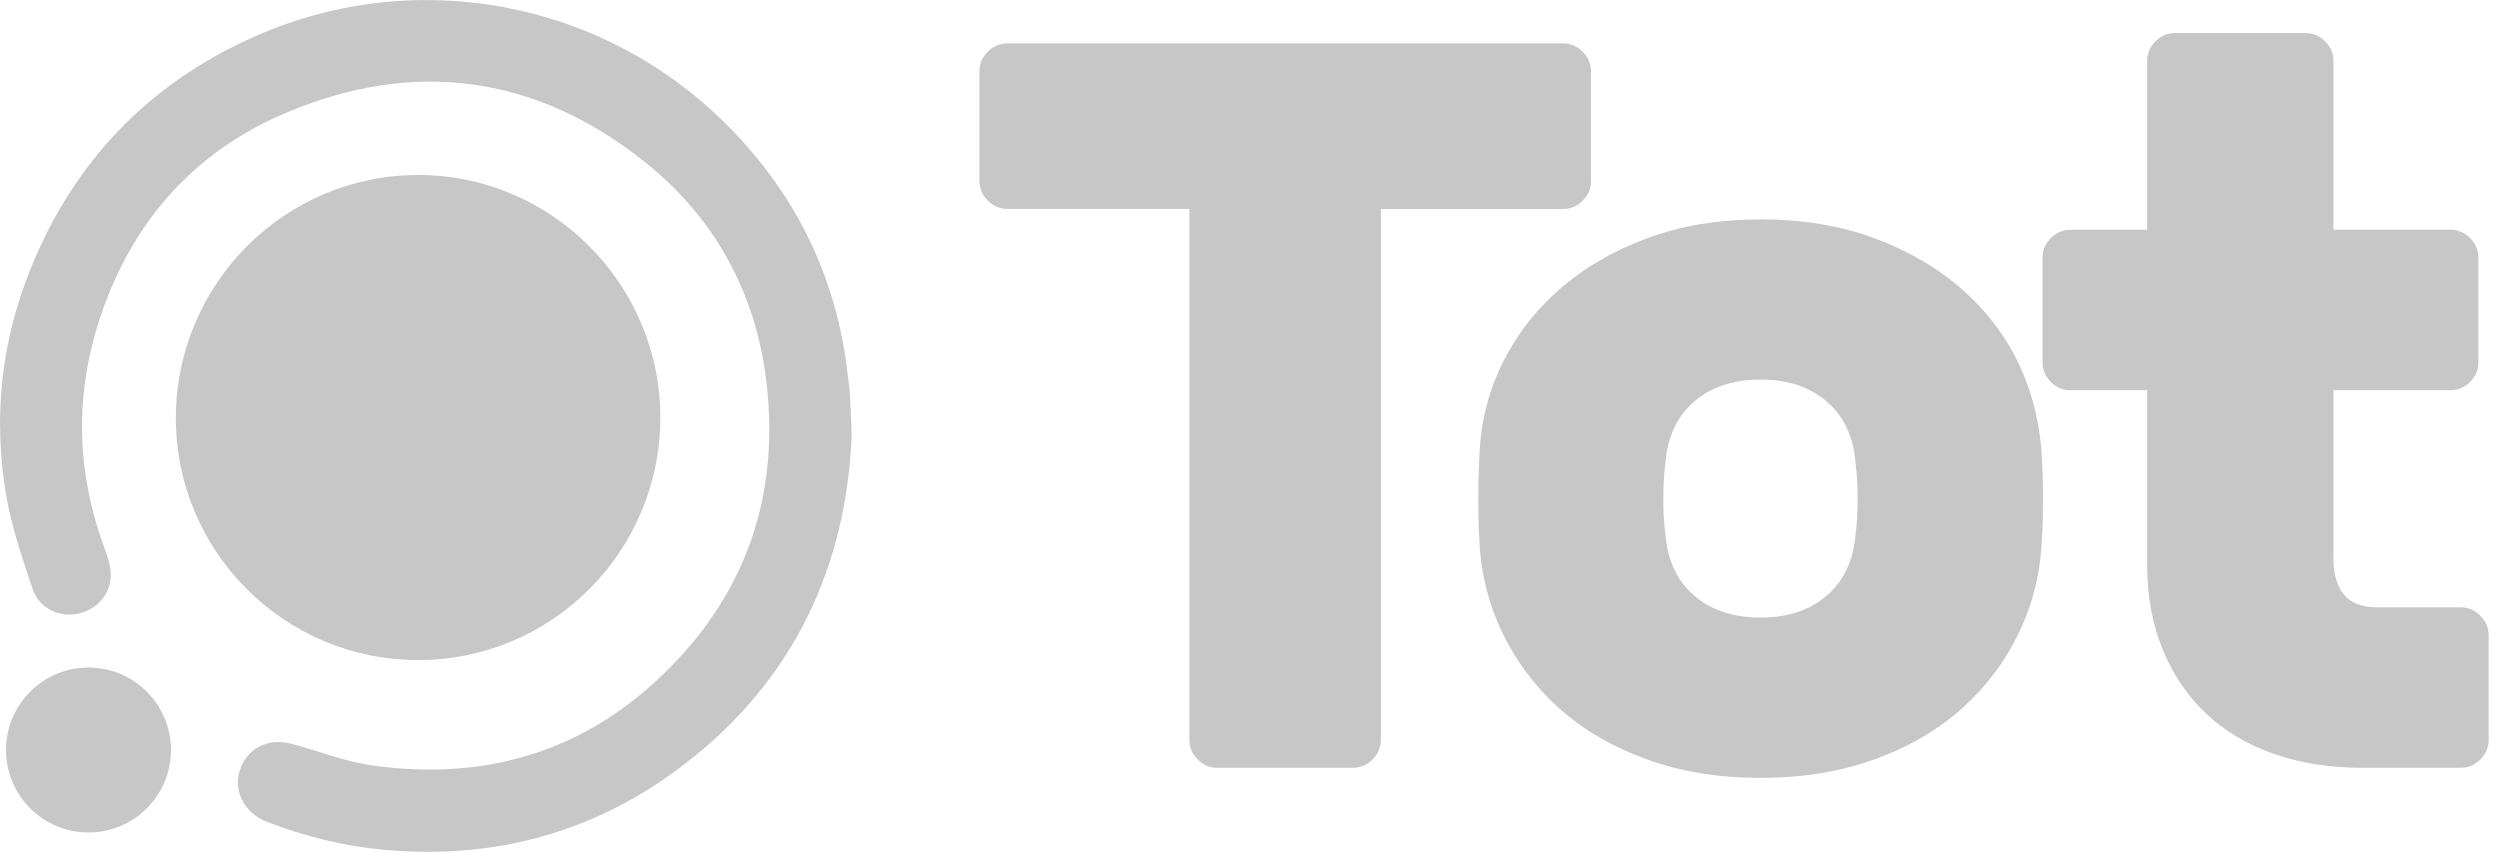 <svg width="174" height="60" viewBox="0 0 174 60" fill="none" xmlns="http://www.w3.org/2000/svg">
<path d="M59.28 30.24C58.92 39.37 55.29 47.31 47.64 53.19C41.5 57.91 34.5 59.84 26.79 59.15C23.95 58.9 21.21 58.22 18.55 57.19C17.03 56.6 16.23 55.06 16.68 53.65C17.17 52.09 18.64 51.32 20.31 51.77C22.17 52.27 23.98 53 25.87 53.27C34.22 54.45 41.42 52.08 47.21 45.86C52.26 40.43 54.2 33.93 53.35 26.64C52.62 20.39 49.76 15.16 44.84 11.24C37.27 5.22 28.82 4.1 19.96 7.83C13.33 10.61 8.95 15.72 6.8 22.63C5.18 27.86 5.38 33.06 7.29 38.2C7.5 38.77 7.7 39.38 7.71 39.98C7.73 41.35 6.72 42.47 5.36 42.73C4.07 42.97 2.71 42.31 2.27 40.99C1.56 38.87 0.82 36.72 0.44 34.53C-0.49 29.15 0.06 23.86 2.1 18.78C5.12 11.25 10.36 5.79 17.77 2.52C29.07 -2.46 42.2 0.09 50.85 8.95C55.47 13.69 58.24 19.38 58.99 26C59.04 26.42 59.11 26.85 59.14 27.27C59.2 28.12 59.22 28.98 59.28 30.24Z" fill="#C7C7C7"/>
<path d="M29.08 45.94C19.76 45.93 12.21 38.35 12.24 29.05C12.27 19.73 19.83 12.17 29.12 12.18C38.41 12.19 45.97 19.79 45.96 29.09C45.93 38.42 38.39 45.95 29.08 45.94Z" fill="#C7C7C7"/>
<path d="M6.16 57.94C9.33 57.94 11.9 55.37 11.9 52.2C11.9 49.03 9.33 46.46 6.16 46.46C2.99 46.46 0.42 49.03 0.42 52.2C0.42 55.37 2.99 57.94 6.16 57.94Z" fill="#C7C7C7"/>
<path d="M108.78 3.02C109.31 3.02 109.76 3.21 110.15 3.6C110.53 3.98 110.73 4.44 110.73 4.97V12.6C110.73 13.13 110.54 13.58 110.15 13.97C109.77 14.35 109.31 14.55 108.78 14.55H96.11V51.49C96.11 52.02 95.92 52.47 95.53 52.86C95.15 53.24 94.69 53.44 94.16 53.44H84.73C84.2 53.44 83.75 53.25 83.36 52.86C82.98 52.48 82.78 52.02 82.78 51.49V14.54H70.12C69.59 14.54 69.14 14.35 68.75 13.96C68.37 13.58 68.17 13.12 68.17 12.59V4.97C68.17 4.44 68.36 3.99 68.75 3.6C69.13 3.22 69.59 3.02 70.12 3.02H108.78Z" fill="#C7C7C7"/>
<path d="M142.12 31.97C142.17 32.69 142.19 33.61 142.19 34.74C142.19 35.87 142.17 36.79 142.12 37.51C142.02 39.81 141.5 41.97 140.54 43.99C139.58 46.01 138.26 47.77 136.58 49.28C134.9 50.79 132.87 51.98 130.5 52.84C128.13 53.7 125.47 54.14 122.54 54.14C119.61 54.14 116.96 53.71 114.58 52.84C112.2 51.97 110.18 50.79 108.5 49.28C106.82 47.77 105.5 46 104.54 43.99C103.58 41.97 103.05 39.81 102.96 37.51C102.91 36.79 102.89 35.87 102.89 34.74C102.89 33.61 102.91 32.69 102.96 31.97C103.01 29.67 103.51 27.51 104.47 25.49C105.43 23.47 106.76 21.71 108.47 20.2C110.17 18.69 112.21 17.49 114.59 16.6C116.97 15.71 119.62 15.27 122.55 15.27C125.48 15.27 128.13 15.71 130.51 16.6C132.89 17.49 134.93 18.69 136.63 20.2C138.33 21.71 139.65 23.48 140.59 25.49C141.5 27.5 142.02 29.66 142.12 31.97ZM115.91 37.15C116.05 38.97 116.71 40.4 117.89 41.43C119.07 42.46 120.61 42.98 122.53 42.98C124.45 42.98 126 42.46 127.17 41.43C128.35 40.4 129.01 38.97 129.15 37.15C129.25 36.43 129.29 35.61 129.29 34.7C129.29 33.79 129.24 32.97 129.15 32.25C129.01 30.43 128.35 29 127.17 27.97C125.99 26.94 124.45 26.42 122.53 26.42C120.61 26.42 119.06 26.94 117.89 27.97C116.71 29 116.05 30.43 115.91 32.25C115.81 32.97 115.77 33.79 115.77 34.7C115.76 35.62 115.81 36.43 115.91 37.15Z" fill="#C7C7C7"/>
<path d="M162.4 38.81C162.4 39.91 162.64 40.77 163.12 41.37C163.6 41.97 164.39 42.27 165.5 42.27H171.26C171.79 42.27 172.24 42.46 172.63 42.85C173.01 43.23 173.21 43.69 173.21 44.22V51.49C173.21 52.02 173.02 52.47 172.63 52.86C172.25 53.24 171.79 53.44 171.26 53.44H164.42C162.16 53.44 160.11 53.12 158.26 52.47C156.41 51.82 154.84 50.89 153.54 49.66C152.24 48.44 151.24 46.95 150.52 45.2C149.8 43.45 149.44 41.47 149.44 39.26V27.16H144.11C143.58 27.16 143.13 26.97 142.74 26.58C142.36 26.2 142.16 25.74 142.16 25.21V17.94C142.16 17.41 142.35 16.96 142.74 16.57C143.12 16.19 143.58 15.99 144.11 15.99H149.44V4.25C149.44 3.72 149.63 3.27 150.02 2.88C150.4 2.5 150.86 2.3 151.39 2.3H160.46C160.99 2.3 161.44 2.49 161.83 2.88C162.21 3.26 162.41 3.72 162.41 4.25V15.99H170.55C171.08 15.99 171.53 16.18 171.92 16.57C172.3 16.95 172.5 17.41 172.5 17.94V25.21C172.5 25.74 172.31 26.19 171.92 26.58C171.54 26.96 171.08 27.16 170.55 27.16H162.41V38.81H162.4Z" fill="#C7C7C7"/>
</svg>
